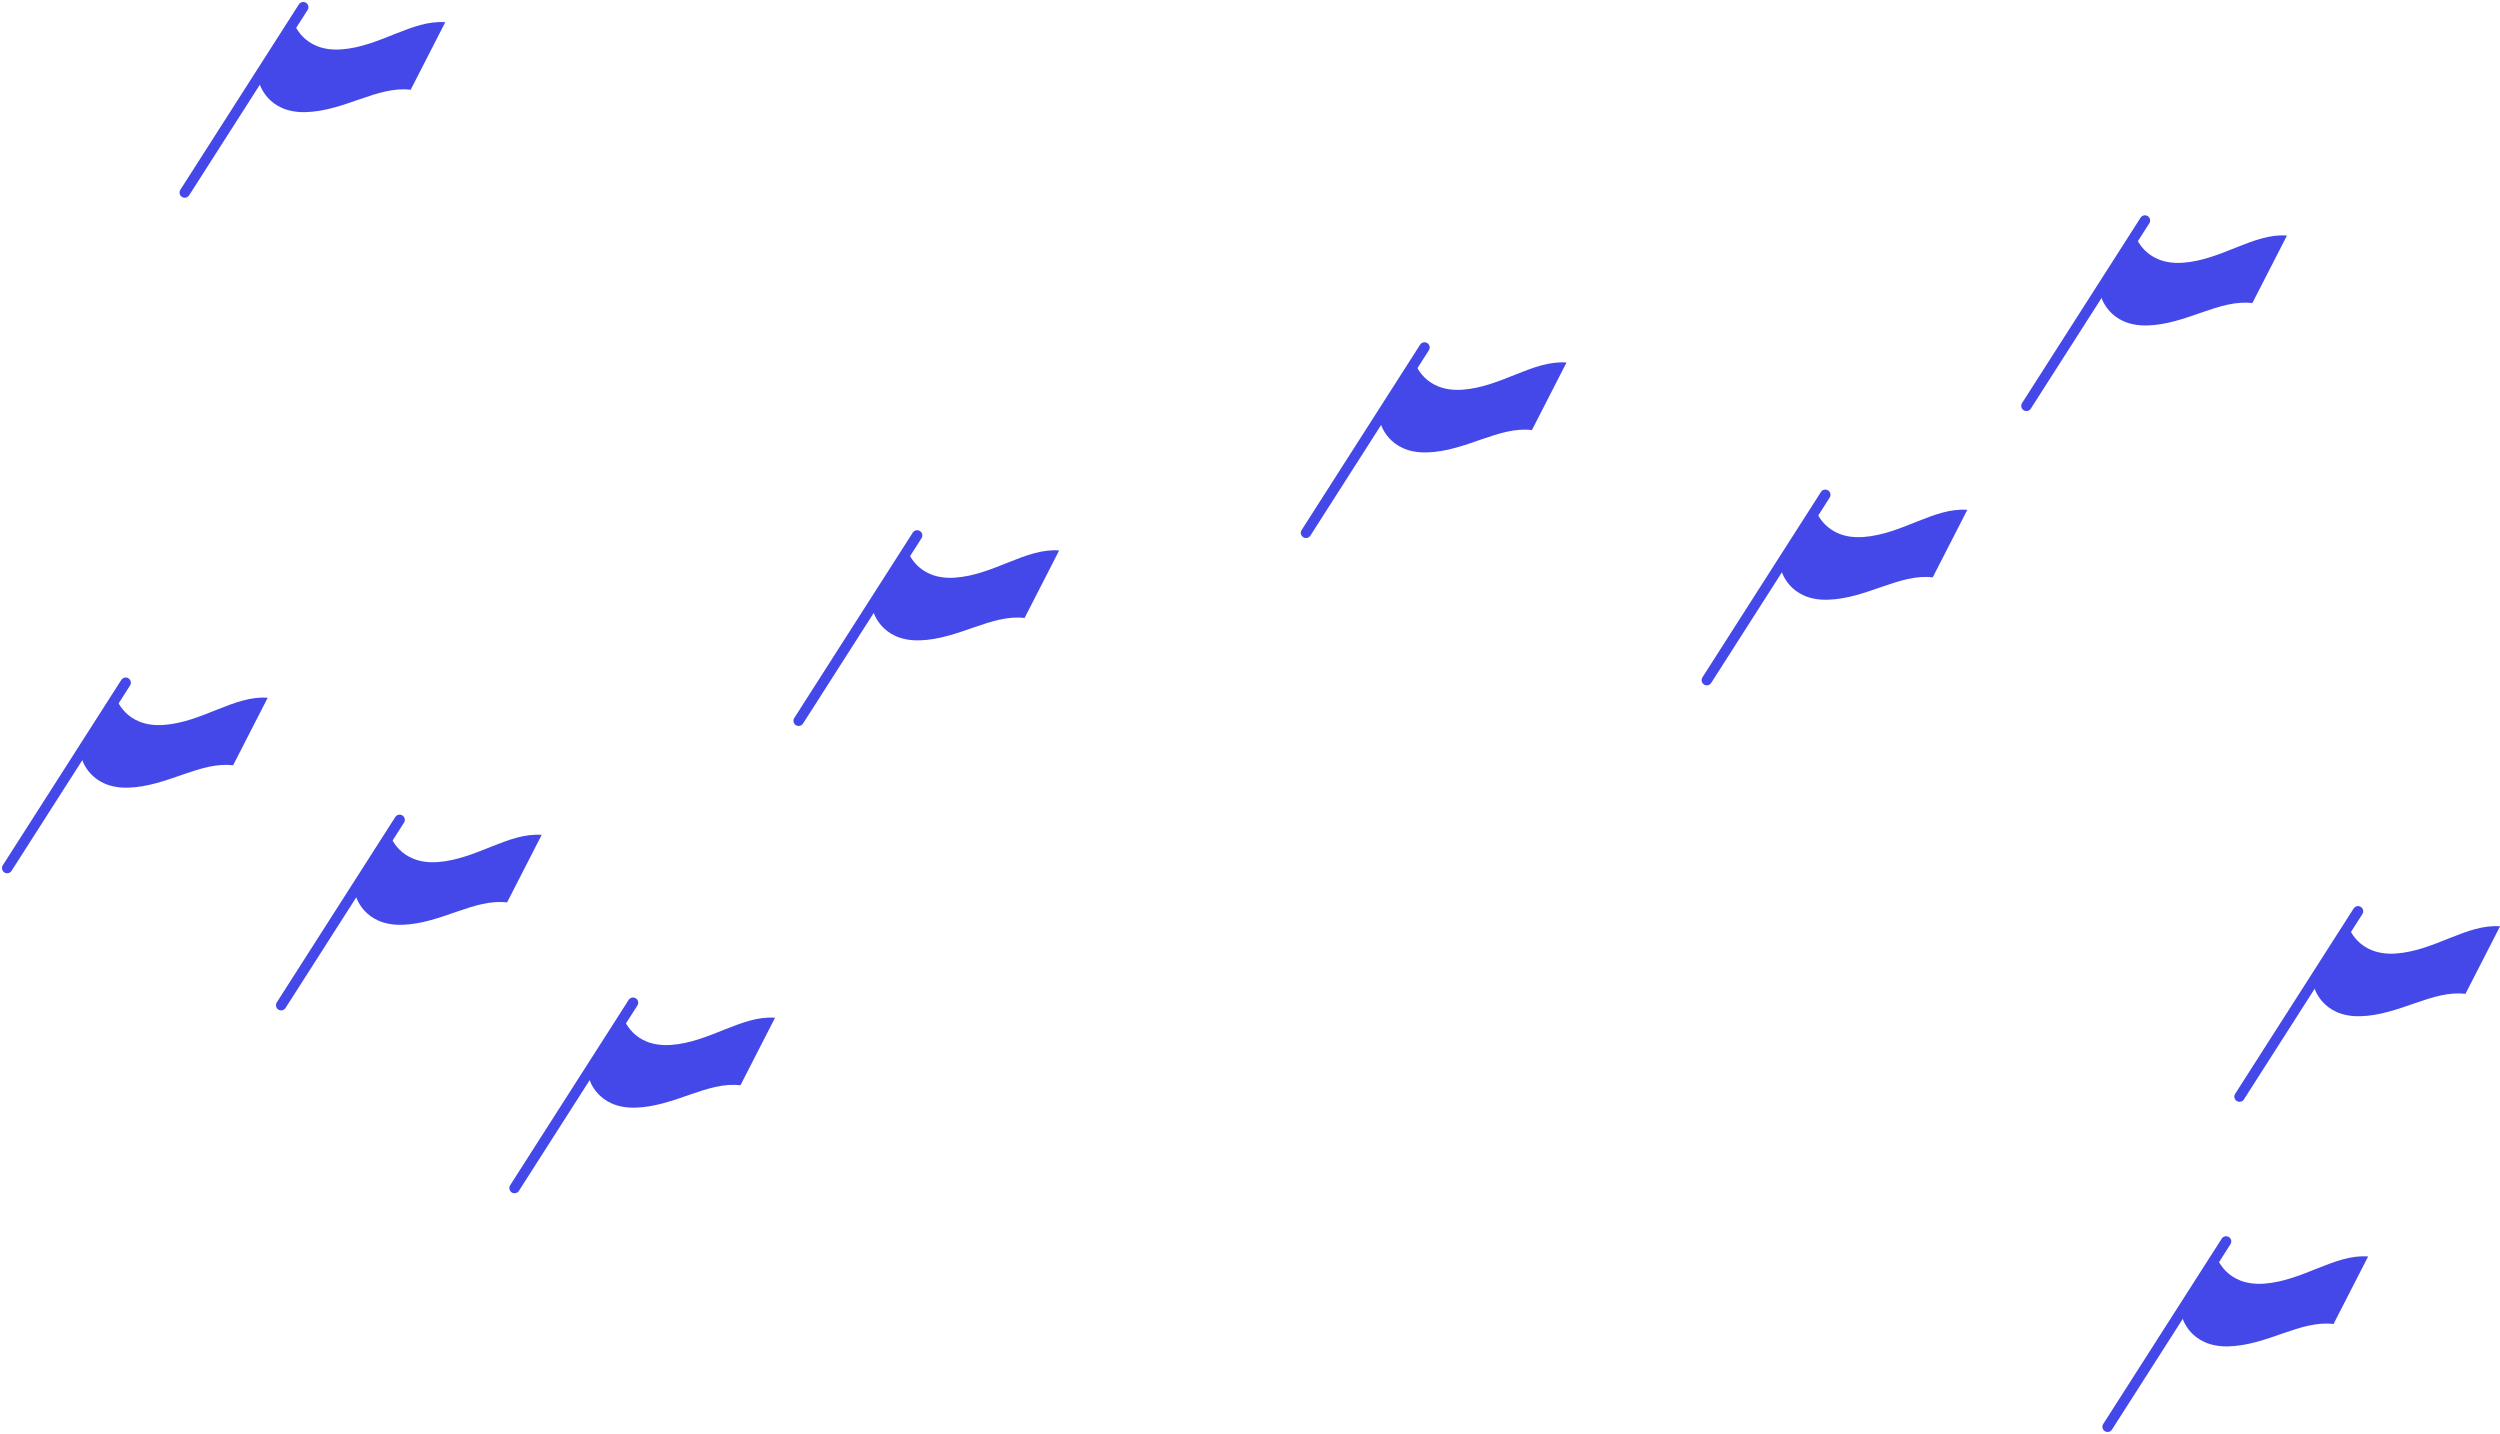 <svg xmlns="http://www.w3.org/2000/svg" width="288.912" height="165.715" viewBox="0 0 288.912 165.715">
  <g id="Group_49" data-name="Group 49" transform="translate(0.829 0.829)">
    <g id="Group_6_Copy_2" data-name="Group 6 Copy 2" transform="translate(58.632 115.047)">
      <path id="Stroke_1" data-name="Stroke 1" d="M13.695,0,0,21.422" transform="translate(0 0)" fill="none" stroke="#4548e8" stroke-linecap="round" stroke-linejoin="round" stroke-miterlimit="10" stroke-width="1.2"/>
      <path id="Fill_3" data-name="Fill 3" d="M17.5,7.827c-3.8-.476-7.648,2.462-12.13,2.583S0,7.02,0,7.02l3.975-7S5.024,3.487,9.5,3.16,17.677-.28,21.5.02Z" transform="translate(8.608 1.719)" fill="#4548e8"/>
    </g>
    <g id="Group_6_Copy_3" data-name="Group 6 Copy 3" transform="translate(31.661 93.916)">
      <path id="Stroke_1-2" data-name="Stroke 1" d="M13.695,0,0,21.422" transform="translate(0 0)" fill="none" stroke="#4548e8" stroke-linecap="round" stroke-linejoin="round" stroke-miterlimit="10" stroke-width="1.2"/>
      <path id="Fill_3-2" data-name="Fill 3" d="M17.5,7.827c-3.8-.476-7.648,2.462-12.13,2.583S0,7.02,0,7.02l3.975-7S5.024,3.487,9.5,3.16,17.677-.28,21.5.02Z" transform="translate(8.608 1.719)" fill="#4548e8"/>
    </g>
    <g id="Group_6_Copy_4" data-name="Group 6 Copy 4" transform="translate(91.466 61.045)">
      <path id="Stroke_1-3" data-name="Stroke 1" d="M13.695,0,0,21.422" transform="translate(0 0)" fill="none" stroke="#4548e8" stroke-linecap="round" stroke-linejoin="round" stroke-miterlimit="10" stroke-width="1.2"/>
      <path id="Fill_3-3" data-name="Fill 3" d="M17.5,7.827c-3.8-.476-7.648,2.462-12.13,2.583S0,7.02,0,7.02l3.975-7S5.024,3.487,9.5,3.16,17.677-.28,21.5.02Z" transform="translate(8.608 1.719)" fill="#4548e8"/>
    </g>
    <g id="Group_6_Copy_5" data-name="Group 6 Copy 5" transform="translate(20.521 0)">
      <path id="Stroke_1-4" data-name="Stroke 1" d="M13.695,0,0,21.422" transform="translate(0 0)" fill="none" stroke="#4548e8" stroke-linecap="round" stroke-linejoin="round" stroke-miterlimit="10" stroke-width="1.2"/>
      <path id="Fill_3-4" data-name="Fill 3" d="M17.5,7.827c-3.8-.476-7.648,2.462-12.13,2.583S0,7.02,0,7.02l3.975-7S5.024,3.487,9.5,3.16,17.677-.28,21.5.02Z" transform="translate(8.608 1.719)" fill="#4548e8"/>
    </g>
    <g id="Group_6_Copy_6" data-name="Group 6 Copy 6" transform="translate(150.098 39.327)">
      <path id="Stroke_1-5" data-name="Stroke 1" d="M13.695,0,0,21.422" transform="translate(0 0)" fill="none" stroke="#4548e8" stroke-linecap="round" stroke-linejoin="round" stroke-miterlimit="10" stroke-width="1.2"/>
      <path id="Fill_3-5" data-name="Fill 3" d="M17.5,7.827c-3.8-.476-7.648,2.462-12.13,2.583S0,7.02,0,7.02l3.975-7S5.024,3.487,9.5,3.16,17.677-.28,21.5.02Z" transform="translate(8.608 1.719)" fill="#4548e8"/>
    </g>
    <g id="Group_6_Copy_7" data-name="Group 6 Copy 7" transform="translate(196.417 56.35)">
      <path id="Stroke_1-6" data-name="Stroke 1" d="M13.695,0,0,21.422" transform="translate(0 0)" fill="none" stroke="#4548e8" stroke-linecap="round" stroke-linejoin="round" stroke-miterlimit="10" stroke-width="1.2"/>
      <path id="Fill_3-6" data-name="Fill 3" d="M17.5,7.827c-3.8-.476-7.648,2.462-12.13,2.583S0,7.02,0,7.02l3.975-7S5.024,3.487,9.5,3.16,17.677-.28,21.5.02Z" transform="translate(8.608 1.719)" fill="#4548e8"/>
    </g>
    <g id="Group_6_Copy_11" data-name="Group 6 Copy 11" transform="translate(233.355 24.653)">
      <path id="Stroke_1-7" data-name="Stroke 1" d="M13.695,0,0,21.422" transform="translate(0 0)" fill="none" stroke="#4548e8" stroke-linecap="round" stroke-linejoin="round" stroke-miterlimit="10" stroke-width="1.2"/>
      <path id="Fill_3-7" data-name="Fill 3" d="M17.5,7.827c-3.8-.476-7.648,2.462-12.13,2.583S0,7.02,0,7.02l3.975-7S5.024,3.487,9.5,3.16,17.677-.28,21.5.02Z" transform="translate(8.608 1.719)" fill="#4548e8"/>
    </g>
    <g id="Group_6_Copy_8" data-name="Group 6 Copy 8" transform="translate(242.736 142.635)">
      <path id="Stroke_1-8" data-name="Stroke 1" d="M13.695,0,0,21.422" transform="translate(0 0)" fill="none" stroke="#4548e8" stroke-linecap="round" stroke-linejoin="round" stroke-miterlimit="10" stroke-width="1.2"/>
      <path id="Fill_3-8" data-name="Fill 3" d="M17.5,7.827c-3.8-.476-7.648,2.462-12.13,2.583S0,7.02,0,7.02l3.975-7S5.024,3.487,9.5,3.16,17.677-.28,21.5.02Z" transform="translate(8.608 1.719)" fill="#4548e8"/>
    </g>
    <g id="Group_6_Copy_9" data-name="Group 6 Copy 9" transform="translate(257.981 104.482)">
      <path id="Stroke_1-9" data-name="Stroke 1" d="M13.695,0,0,21.422" transform="translate(0 0)" fill="none" stroke="#4548e8" stroke-linecap="round" stroke-linejoin="round" stroke-miterlimit="10" stroke-width="1.2"/>
      <path id="Fill_3-9" data-name="Fill 3" d="M17.5,7.827c-3.8-.476-7.648,2.462-12.13,2.583S0,7.02,0,7.02l3.975-7S5.024,3.487,9.5,3.16,17.677-.28,21.5.02Z" transform="translate(8.608 1.719)" fill="#4548e8"/>
    </g>
    <g id="Group_6_Copy_10" data-name="Group 6 Copy 10" transform="translate(0 78.068)">
      <path id="Stroke_1-10" data-name="Stroke 1" d="M13.695,0,0,21.422" transform="translate(0 0)" fill="none" stroke="#4548e8" stroke-linecap="round" stroke-linejoin="round" stroke-miterlimit="10" stroke-width="1.2"/>
      <path id="Fill_3-10" data-name="Fill 3" d="M17.5,7.827c-3.8-.476-7.648,2.462-12.13,2.583S0,7.02,0,7.02l3.975-7S5.024,3.487,9.5,3.16,17.677-.28,21.5.02Z" transform="translate(8.608 1.719)" fill="#4548e8"/>
    </g>
  </g>
</svg>
